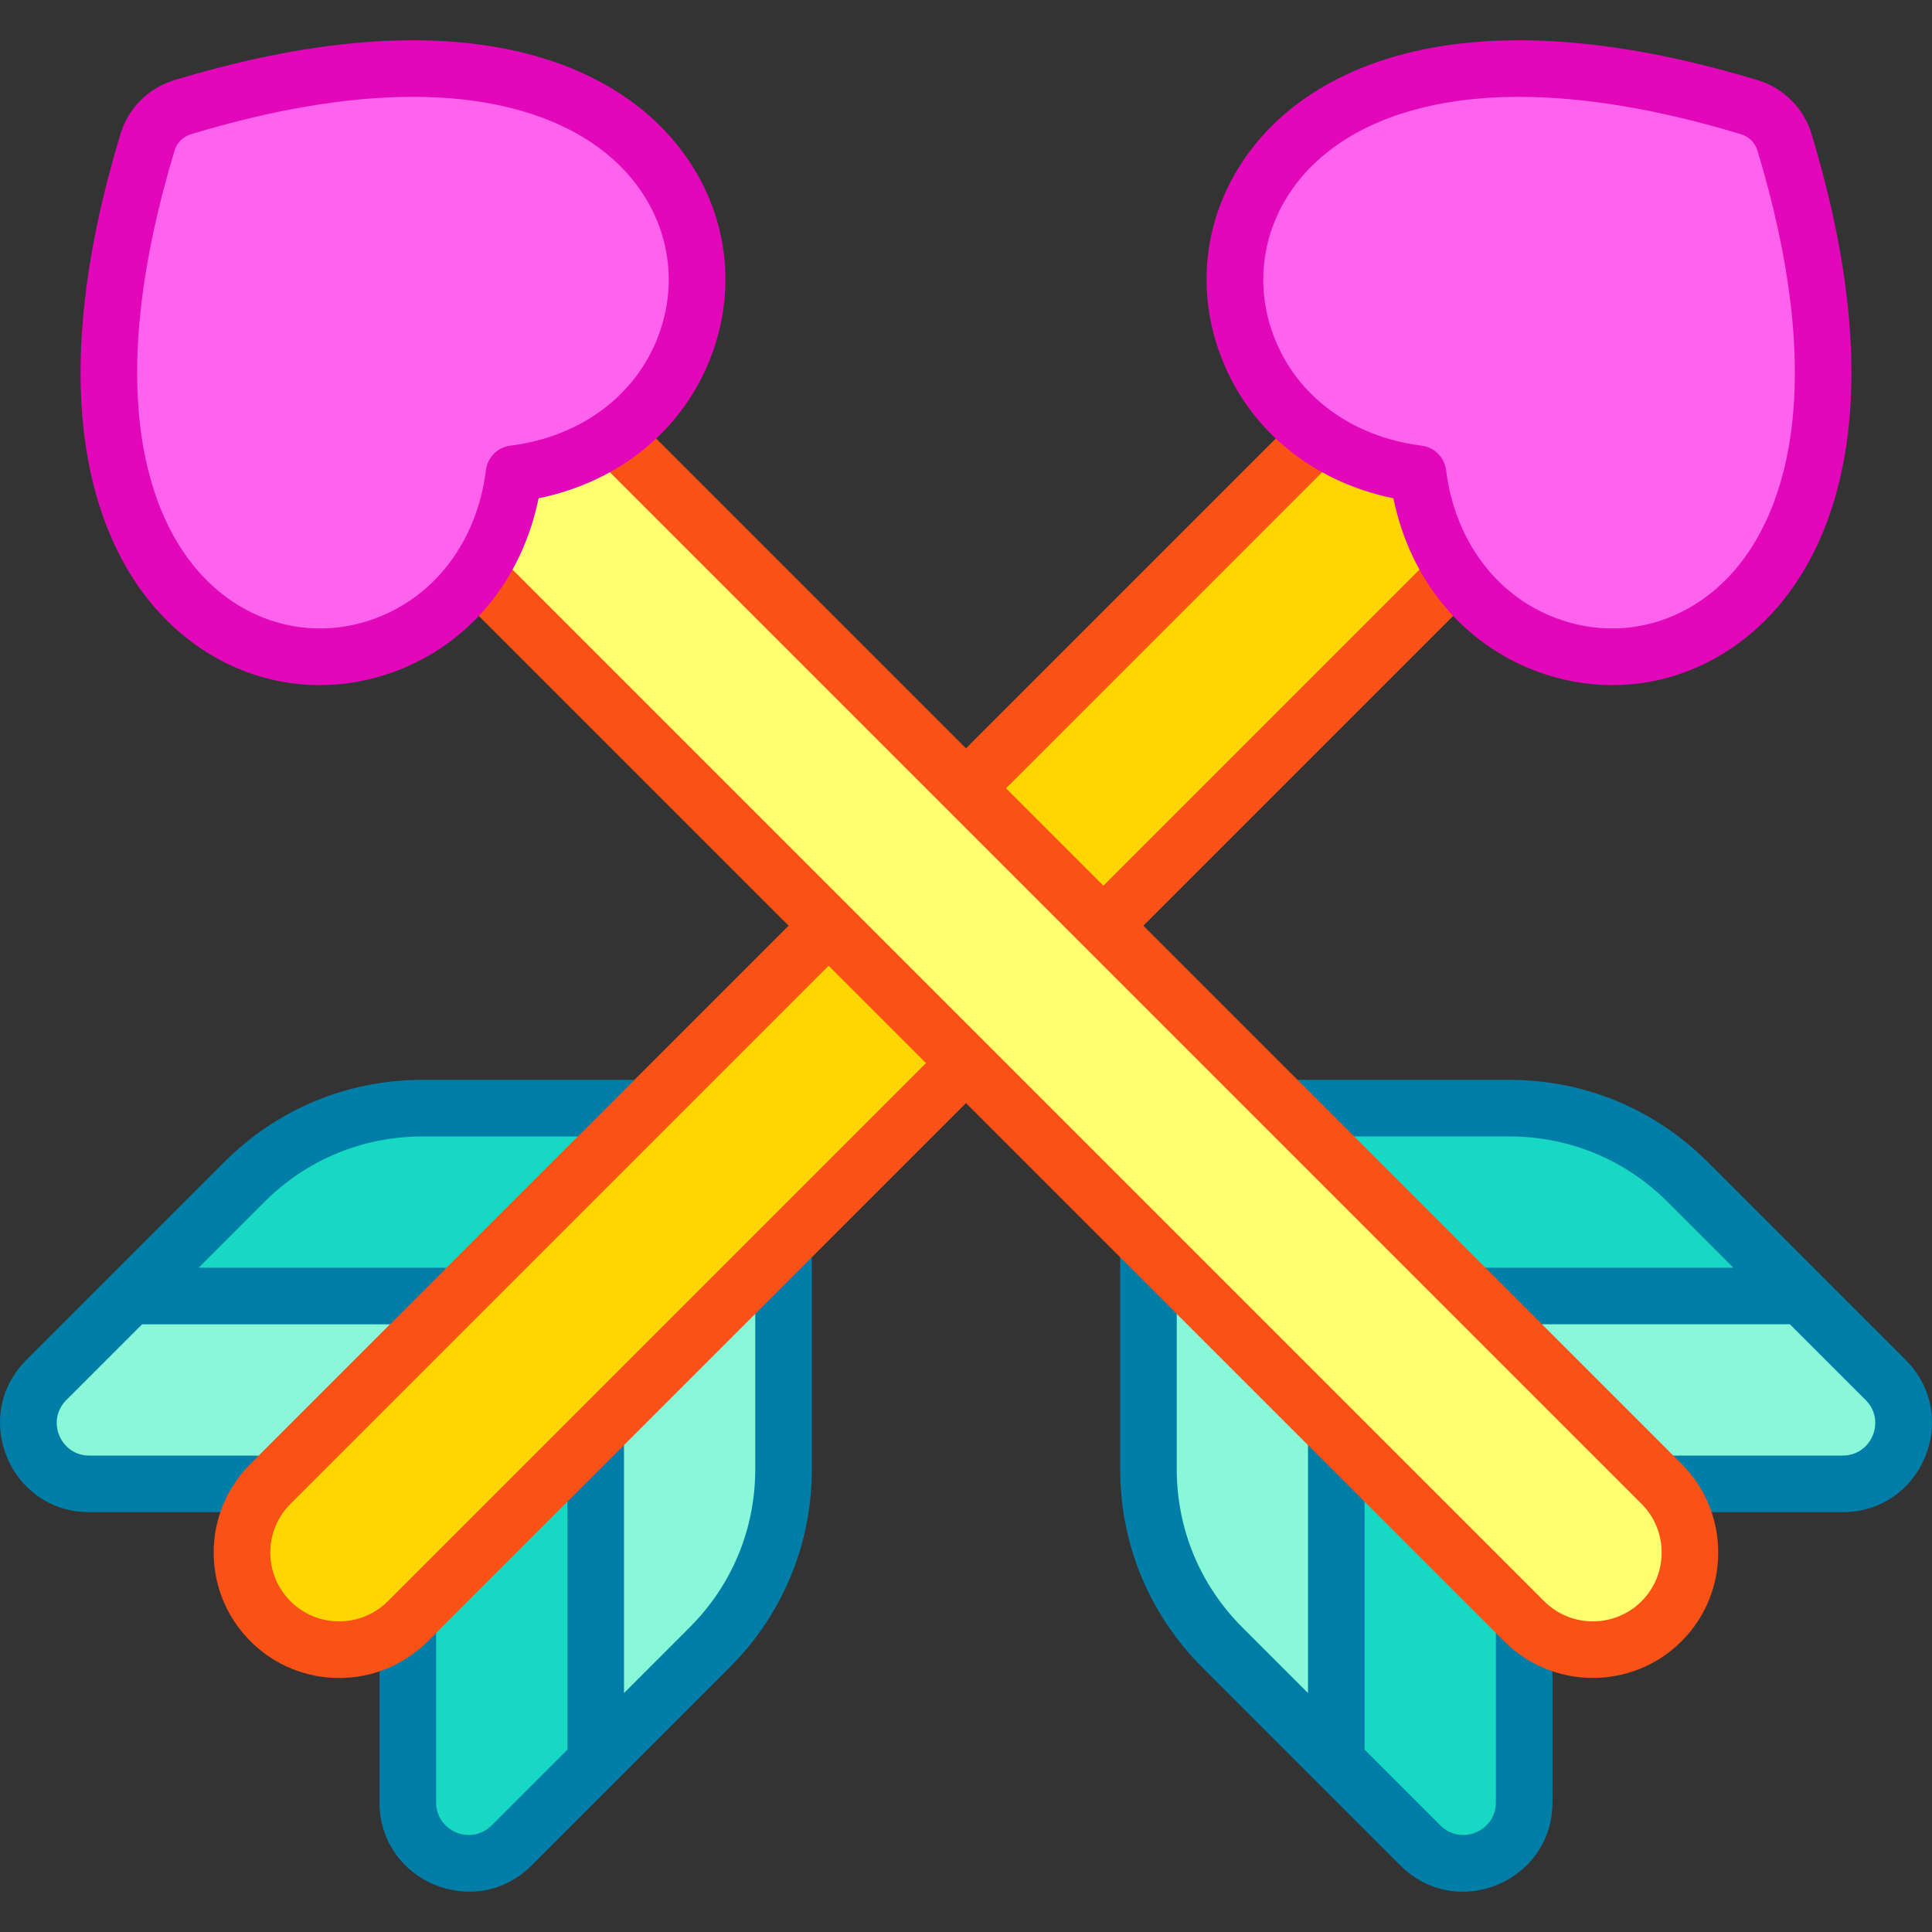 <svg id="Capa_1" enable-background="new 0 0 512 512" height="512" viewBox="0 0 512 512" width="512" xmlns="http://www.w3.org/2000/svg"><rect x="0" y="0" width="512" height="512" fill="#333333" stroke="none"/><g><path d="m34.543 343.453-22.265 22.265c-10.16 10.16-2.968 27.518 11.393 27.525h47.999l49.79-49.79z" fill="#88f8d8"/><path d="m111.963 293.67c-17.696 0-34.667 7.029-47.181 19.544l-30.239 30.239h86.917l49.782-49.782h-59.279z" fill="#17d9c3"/><path d="m108.078 429.65v47.999c.007 14.362 17.365 21.553 27.525 11.393l22.265-22.265v-86.917z" fill="#17d9c3"/><path d="m157.867 379.861v86.917l30.239-30.239c12.514-12.514 19.544-29.485 19.544-47.181v-59.279z" fill="#88f8d8"/><path d="m354.133 379.861v86.917l22.265 22.265c10.16 10.16 27.518 2.968 27.525-11.393v-48z" fill="#17d9c3"/><path d="m304.351 330.078v59.279c0 17.696 7.029 34.667 19.544 47.181l30.239 30.239v-86.917z" fill="#88f8d8"/><path d="m499.723 365.718-22.265-22.265h-86.917l49.79 49.79h47.999c14.361-.008 21.552-17.366 11.393-27.525z" fill="#88f8d8"/><path d="m447.219 313.214c-12.514-12.514-29.485-19.544-47.181-19.544h-59.279l49.782 49.782h86.917z" fill="#17d9c3"/><path d="m375.788 125.534c-10.373-1.3-19.271-4.846-26.512-9.899l-93.276 93.277 36.408 36.408 93.279-93.279c-5.053-7.242-8.599-16.138-9.899-26.507z" fill="#ffd600"/><path d="m219.592 245.32-147.919 147.919c-10.054 10.054-10.054 26.354 0 36.408s26.354 10.054 36.408 0l147.919-147.919z" fill="#ffd600"/><path d="m440.327 393.239-277.606-277.607c-7.241 5.053-16.137 8.6-26.506 9.9-1.3 10.373-4.846 19.271-9.898 26.511l277.603 277.604c10.054 10.054 26.354 10.054 36.408 0 10.053-10.054 10.053-26.354-.001-36.408z" fill="#ffff6f"/><g fill="#007ea8"><path d="m167.242 286.171h-55.28c-19.825 0-38.464 7.721-52.484 21.74-6.745 6.745-47.944 47.944-52.503 52.504-14.897 14.896-4.352 40.316 16.695 40.327h44c4.142 0 7.499-3.358 7.499-7.499s-3.357-7.499-7.499-7.499h-43.996c-7.683-.004-11.53-9.287-6.093-14.722l20.068-20.068h79.811c4.142 0 7.499-3.358 7.499-7.499s-3.357-7.499-7.499-7.499h-64.812l17.437-17.436c11.187-11.187 26.058-17.347 41.877-17.347h55.28c4.142 0 7.499-3.358 7.499-7.499 0-4.145-3.357-7.503-7.499-7.503z"/><path d="m207.65 326.578c-4.142 0-7.499 3.358-7.499 7.499v55.28c0 15.82-6.161 30.692-17.347 41.878l-17.436 17.437c0-6.393 0-58.699 0-65.812 0-4.142-3.357-7.499-7.499-7.499s-7.499 3.358-7.499 7.499v80.811l-20.07 20.068c-5.432 5.432-14.719 1.594-14.723-6.09v-44.999c0-4.142-3.357-7.499-7.499-7.499s-7.499 3.358-7.499 7.499v45.002c.011 21.052 25.436 31.581 40.328 16.692 10.192-10.192 42.768-42.768 52.504-52.504 14.018-14.019 21.739-32.658 21.739-52.484v-55.28c-.001-4.14-3.358-7.498-7.5-7.498z"/><path d="m403.923 425.151c-4.142 0-7.499 3.358-7.499 7.499v44.995c-.004 7.684-9.286 11.529-14.722 6.094l-20.069-20.069v-80.81c0-4.142-3.357-7.499-7.499-7.499s-7.499 3.358-7.499 7.499v65.812l-17.436-17.437c-11.187-11.186-17.347-26.059-17.347-41.878v-56.28c0-4.142-3.357-7.499-7.499-7.499s-7.499 3.358-7.499 7.499v56.28c0 19.826 7.721 38.465 21.739 52.484l52.504 52.504c14.954 14.952 40.316 4.264 40.327-16.696v-44.999c-.002-4.141-3.359-7.499-7.501-7.499z"/><path d="m505.026 360.415c-6.888-6.888-44.823-44.823-52.504-52.504-14.02-14.019-32.659-21.74-52.484-21.74h-56.28c-4.142 0-7.499 3.358-7.499 7.499 0 4.142 3.357 7.499 7.499 7.499h56.28c15.819 0 30.691 6.161 41.877 17.347l17.437 17.437h-65.812c-4.142 0-7.499 3.358-7.499 7.499s3.357 7.499 7.499 7.499h80.811l20.069 20.069c5.43 5.429 1.596 14.718-6.09 14.722h-45c-4.142 0-7.499 3.358-7.499 7.499s3.357 7.499 7.499 7.499h45.003c21.038-.009 31.589-25.428 16.693-40.325z"/></g><path d="m445.631 387.936-142.617-142.616 85.977-85.977c2.928-2.929 2.928-7.677 0-10.606-2.929-2.929-7.677-2.929-10.607 0l-85.976 85.977-25.802-25.802 85.974-85.973c2.928-2.929 2.928-7.677 0-10.606-2.929-2.929-7.677-2.929-10.607 0l-85.973 85.973-85.976-85.976c-2.929-2.929-7.677-2.929-10.607 0-2.928 2.929-2.928 7.677 0 10.606 12.075 12.075 275.607 275.607 275.607 275.607 7.114 7.114 7.114 18.689.001 25.803-7.113 7.112-18.688 7.114-25.803 0l-275.602-275.605c-2.929-2.929-7.677-2.929-10.607 0-2.928 2.928-2.928 7.677 0 10.606l85.973 85.973-142.617 142.616c-12.99 12.991-12.994 34.02 0 47.013 12.992 12.991 34.02 12.994 47.015 0l142.617-142.616 142.616 142.617c12.959 12.961 34.052 12.961 47.014 0 12.96-12.962 12.96-34.052 0-47.014zm-342.854 36.408c-7.113 7.115-18.688 7.113-25.803 0-7.128-7.128-7.132-18.671.001-25.802l142.616-142.616 25.803 25.802z" fill="#f95116"/><path d="m472.921 37.738c-1.358-4.489-4.845-7.982-9.337-9.337-29.897-9.039-56.137-12.108-77.999-9.124-19.529 2.665-35.309 10.259-45.636 21.956-26.7 30.253-9.434 78.628 35.839 84.301 5.671 45.241 54.031 62.551 84.299 35.836 11.699-10.325 19.292-26.107 21.959-45.633 2.983-21.862-.088-48.105-9.125-77.999z" fill="#ff63ed"/><path d="m172.05 41.233c-10.325-11.699-26.107-19.291-45.633-21.959-21.862-2.984-48.104.087-77.999 9.124-4.49 1.358-7.982 4.845-9.337 9.337-9.039 29.897-12.108 56.137-9.124 77.999 2.665 19.529 10.259 35.309 21.956 45.635 30.253 26.7 78.628 9.434 84.301-35.838 45.241-5.669 62.551-54.031 35.836-84.298z" fill="#ff63ed"/><g><path d="m427.296 181.571c-6.78 0-13.637-1.238-20.316-3.764-19.504-7.375-33.3-24.252-37.712-45.753-21.503-4.412-38.382-18.204-45.755-37.703-7.596-20.089-3.554-41.802 10.814-58.081 11.538-13.068 28.912-21.513 50.245-24.424 22.934-3.13 50.25.024 81.183 9.376 6.894 2.08 12.258 7.443 14.345 14.345 9.353 30.935 12.507 58.25 9.376 81.184-2.914 21.338-11.36 38.711-24.426 50.242-10.864 9.588-24.149 14.578-37.754 14.578zm-24.702-155.902c-5.585 0-10.92.346-15.994 1.038-17.719 2.418-31.907 9.157-41.029 19.489-10.621 12.035-13.623 28.054-8.029 42.85 6 15.866 20.646 26.724 39.178 29.046 3.402.426 6.083 3.106 6.508 6.508 2.323 18.531 13.184 33.176 29.055 39.177 14.788 5.592 30.804 2.591 42.84-8.031 10.33-9.117 17.07-23.303 19.491-41.025 2.837-20.784-.148-45.955-8.872-74.814-.63-2.083-2.247-3.701-4.326-4.328-21.815-6.595-41.523-9.91-58.822-9.91z" fill="#e207b9"/></g><g><path d="m84.708 181.572c-13.609.001-26.891-4.989-37.758-14.579-13.067-11.537-21.513-28.911-24.424-50.244-3.132-22.937.023-50.251 9.376-81.184 2.08-6.894 7.443-12.258 14.345-14.345 30.938-9.352 58.249-12.506 81.184-9.376 21.338 2.915 38.712 11.361 50.241 24.427 14.366 16.276 18.41 37.985 10.815 58.07-7.374 19.504-24.252 33.299-45.752 37.712-4.412 21.502-18.205 38.381-37.704 45.754-6.68 2.525-13.543 3.765-20.323 3.765zm24.704-155.905c-17.299 0-37.006 3.315-58.823 9.91-2.082.63-3.7 2.247-4.327 4.325-8.726 28.86-11.711 54.031-8.874 74.818 2.419 17.719 9.157 31.906 19.49 41.028 12.033 10.622 28.052 13.624 42.849 8.029 15.866-5.999 26.724-20.645 29.047-39.178.426-3.402 3.106-6.082 6.508-6.508 18.531-2.323 33.176-13.184 39.176-29.055 5.593-14.792 2.591-30.807-8.031-42.84-9.116-10.33-23.303-17.07-41.025-19.491-5.071-.692-10.407-1.038-15.99-1.038z" fill="#e207b9"/></g></g></svg>